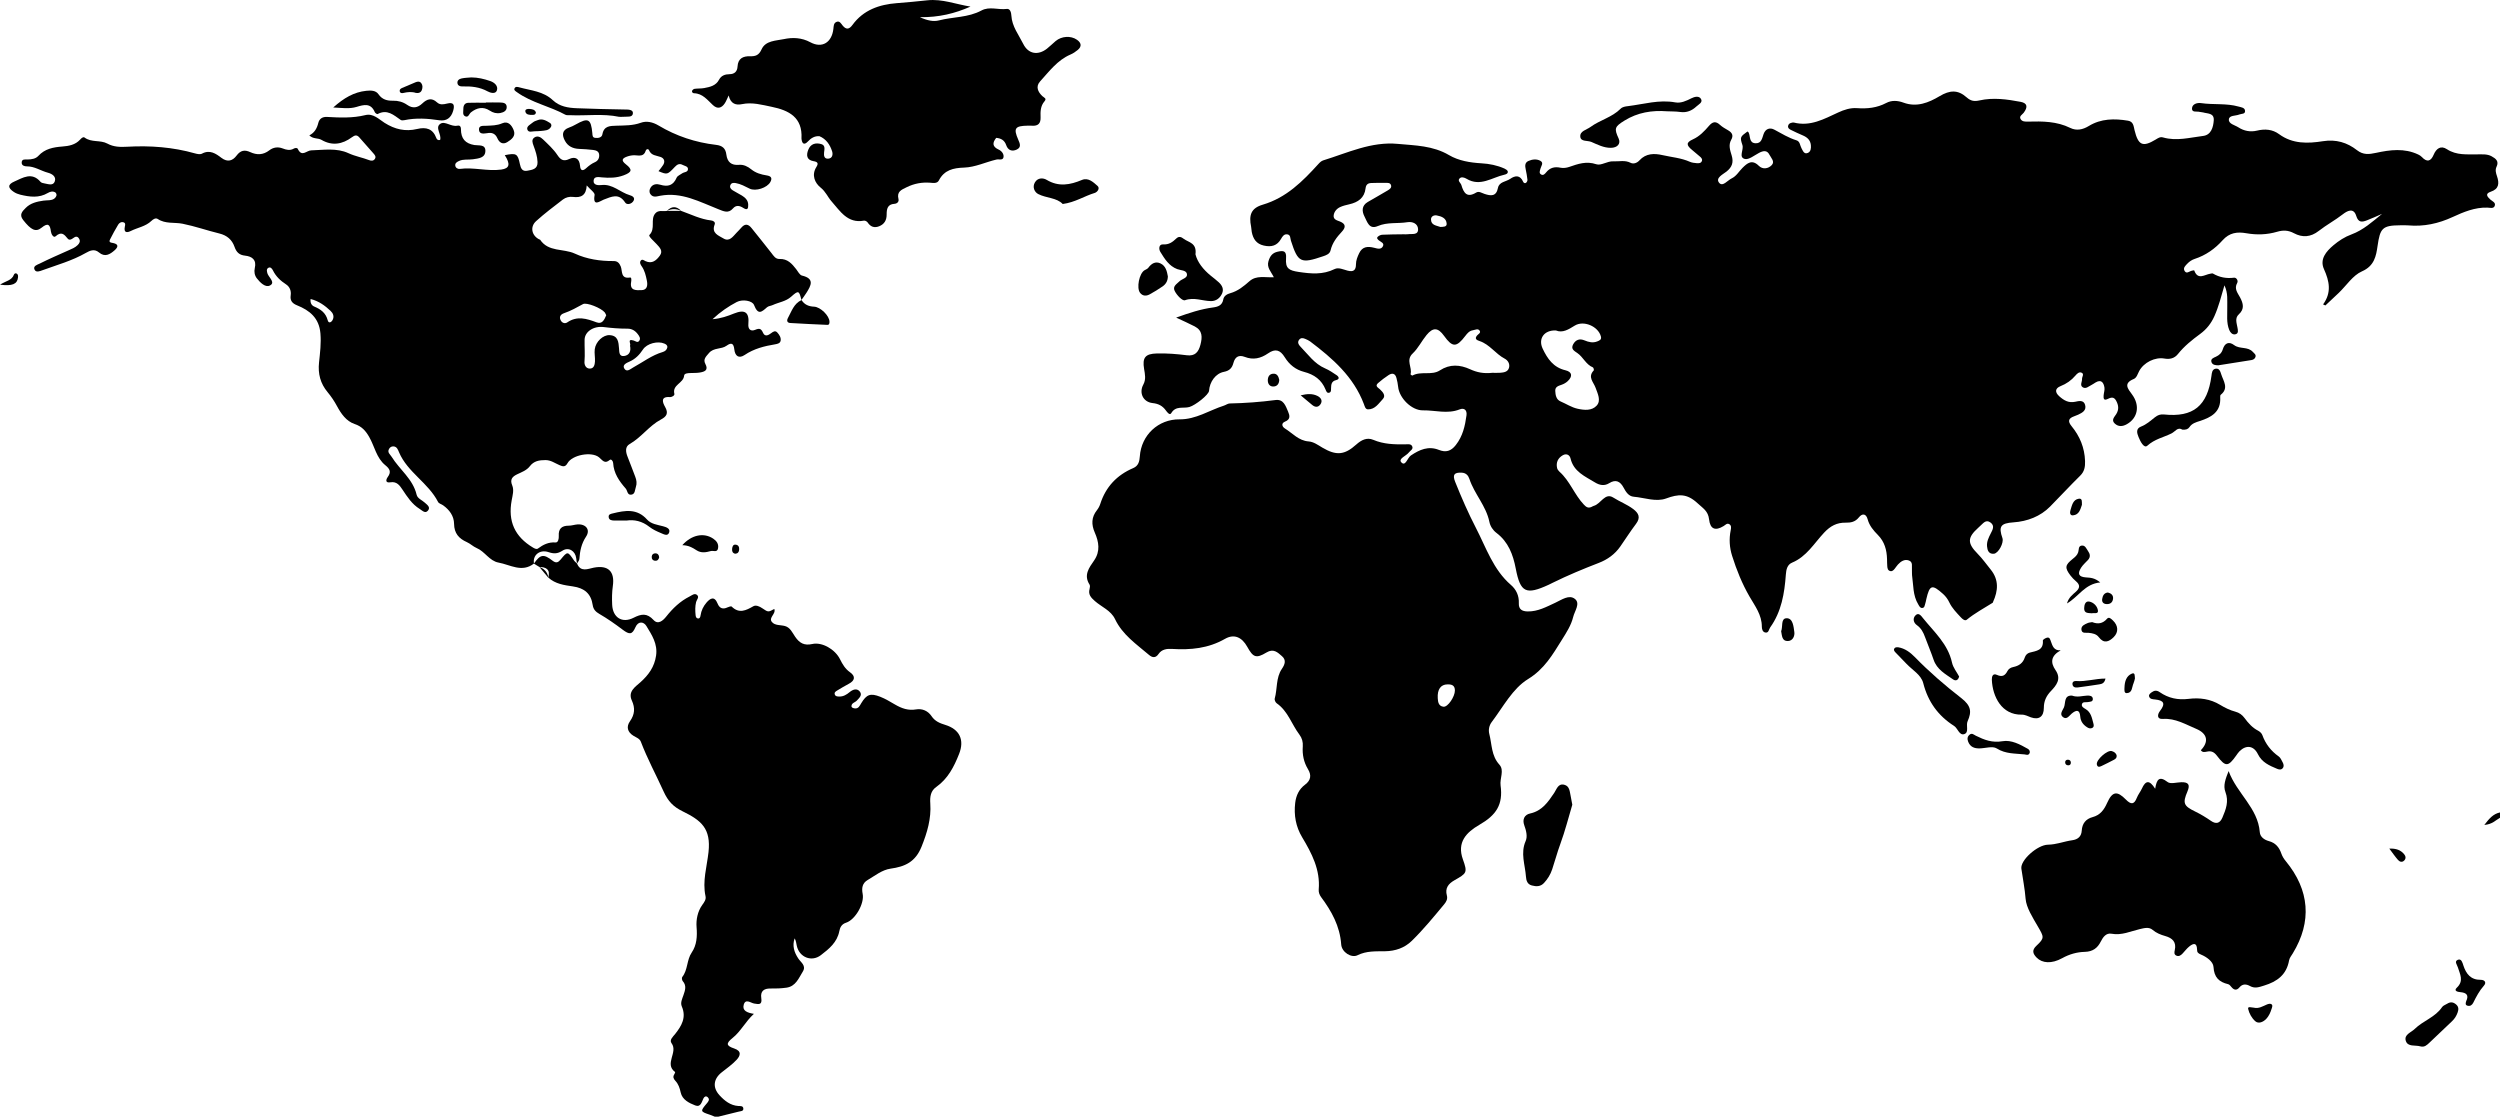 <?xml version="1.0" encoding="utf-8"?>
<!-- Generator: Adobe Illustrator 25.0.1, SVG Export Plug-In . SVG Version: 6.00 Build 0)  -->
<svg version="1.1" id="Layer_1" xmlns="http://www.w3.org/2000/svg" xmlns:xlink="http://www.w3.org/1999/xlink" x="0px" y="0px"
	 viewBox="0 0 1500 670" style="enable-background:new 0 0 1500 670;" xml:space="preserve">
<g>
	<path d="M567.21,434.95c-3.24-1-6.2-2.13-8.29-5.26c-2.08-3.12-5.54-4.7-9.28-4.05c-4.73,0.83-8.68-0.63-12.6-2.91
		c-2.91-1.68-5.8-3.47-8.92-4.68c-5.92-2.3-8.17-1.41-11.4,3.91c-0.92,1.53-1.58,3.3-3.83,3.08c-0.88-0.1-2.03-0.4-2.01-1.37
		c0.05-1.91,2.14-2.16,3.18-3.29c1.45-1.57,3.52-3.31,1.82-5.44c-1.75-2.19-4.19-1.24-6.12,0.35c-1.83,1.51-3.75,2.7-6.21,2.64
		c-1.06-0.03-2.27-0.02-2.68-1.25c-0.44-1.3,0.63-1.88,1.54-2.43c2.27-1.35,4.53-2.75,6.88-3.97c3.75-1.97,4.08-4.55,0.77-6.88
		c-2.94-2.06-4.52-4.78-6.05-7.85c-2.97-5.97-10.76-10.47-16.64-9.14c-4.83,1.08-7.65-0.53-10.28-4.35
		c-1.65-2.4-2.92-5.54-6.09-6.43c-2.69-0.75-6.1-0.2-7.91-2.5c-2.06-2.64,2.66-4.79,1.48-7.76c-3.59,1.97-3.63,2.03-7.1-0.35
		c-1.73-1.2-3.92-2.16-5.46-1.28c-4.43,2.53-8.52,4.63-13.01,0.21c-0.36-0.35-1.73,0.12-2.51,0.48c-2.85,1.36-4.81,0.51-5.95-2.31
		c-1.9-4.71-4.43-3.15-6.67-0.53c-1.85,2.16-3.12,4.74-3.54,7.66c-0.13,0.88-0.39,1.91-1.51,1.84c-1.02-0.06-1.37-1.01-1.46-1.93
		c-0.26-2.66-0.36-5.31,0.3-7.95c0.36-1.43,2.17-3,0.46-4.32c-1.45-1.11-3,0.31-4.39,1.01c-5.64,2.84-10.06,7.08-13.98,12.02
		c-1.89,2.39-4.87,5.06-7.57,2.13c-4.01-4.37-7.39-3.75-12.08-1.37c-6.84,3.47-12.46-0.18-12.8-7.85c-0.17-3.71-0.14-7.5,0.39-11.16
		c1.3-8.9-2.86-12.76-11.5-11.06c-3.34,0.65-7.83,2.91-9.98-2.5c0,0,0,0,0,0c-0.62-0.62-1.36-1.15-1.84-1.87
		c-3.73-5.52-3.82-5.58-7.94-0.57c-1.48,1.81-2.75,2.4-4.84,0.79c-5.47-4.24-7.35-3.89-11.26,1.72c1.08,0.66,2.18,1.31,3.26,1.98
		c4.13,0.11,6.72,1.53,5.39,6.23c0.01,0.06,0.03,0.11,0.04,0.18c4.16,3.8,9.48,4.52,14.68,5.27c6.99,1,10.93,4.36,11.92,11.2
		c0.38,2.62,1.84,4.06,3.93,5.27c4.88,2.83,9.58,6.12,14,9.47c4.19,3.16,5.75,3.01,7.69-1.41c1.73-3.95,5.02-3.37,6.6-0.76
		c3.23,5.33,6.83,10.66,5.81,17.73c-0.99,6.81-4.49,11.6-9.4,16.01c-3.09,2.78-7.64,5.54-5.14,10.97c2.07,4.51,1.73,8.35-1.14,12.45
		c-2.27,3.24-1.55,6.41,2,8.63c1.64,1.03,3.8,1.7,4.52,3.58c3.91,10.28,9.14,19.92,13.66,29.87c2.69,5.93,5.83,9.19,11.4,11.92
		c11.27,5.53,17.1,10.3,15.55,24.53c-0.96,8.72-3.74,17.44-1.79,26.42c0.45,2.03-0.8,3.63-1.99,5.29c-2.8,3.91-3.72,8.92-3.38,13.19
		c0.46,5.64,0.12,10.84-2.91,15.3c-3.09,4.55-2.24,10.39-5.68,14.69c-0.37,0.47-0.18,1.93,0.28,2.45c2.48,2.78,1.42,5.56,0.43,8.48
		c-0.74,2.16-1.94,4.49-0.98,6.73c2.85,6.61-0.1,11.63-3.99,16.54c-1.29,1.62-3.62,3.57-2.16,5.54c4.07,5.47-4.56,12.31,2.13,17.29
		c0.12,0.1-0.24,1-0.52,1.43c-0.98,1.52-0.35,2.72,0.67,3.82c1.85,2,2.61,4.28,3.21,7.02c0.92,4.31,5.01,6.34,8.74,7.77
		c3.29,1.26,3.84-2.07,4.91-4.24c0.51-1.04,1.55-1.68,2.57-0.67c1.39,1.36,0.41,2.52-0.55,3.66c-4.02,4.76-3.96,4.91,1.84,6.83
		c1,0.33,1.97,0.77,2.94,1.15c0.71,0,1.41,0,2.13,0c4.1-1.01,8.22-2.02,12.32-3.04c1.14-0.29,2.84-0.17,2.68-1.89
		c-0.16-1.66-1.83-1.4-3-1.47c-4.78-0.33-8.23-3.12-11.27-6.41c-4.3-4.67-3.7-9.83,1.29-13.78c3.05-2.41,6.3-4.68,8.93-7.51
		c2.24-2.41,3.25-5.25-1.45-6.82c-4.78-1.59-5.02-3.04-1-6.25c5.03-4.01,7.71-9.83,12.84-14.52c-4.08-0.65-7.09-1.9-6.1-5.46
		c1.07-3.85,4.17-1.09,6.23-0.73c2.93,0.51,4.93,0.89,4.3-3.29c-0.61-4.09,1.53-5.81,5.59-5.72c3.18,0.07,6.39-0.06,9.52-0.5
		c5.55-0.77,7.34-5.68,9.81-9.68c2.19-3.54-1.13-5.44-2.71-7.82c-2.52-3.77-3.72-7.73-2.19-12.1c0.85,1.46,0.96,3.06,1.31,4.58
		c1.53,6.76,8.83,9.78,14.39,5.53c4.89-3.74,9.81-7.69,11.1-14.42c0.43-2.25,1.36-4.2,4.06-5.07c5.55-1.79,11.09-11.53,9.95-17.29
		c-0.69-3.51-0.21-6.46,2.99-8.33c4.43-2.59,8.64-6.09,13.74-6.81c8.66-1.21,14.89-3.98,18.6-13.19c3.43-8.53,5.87-16.86,5.25-25.86
		c-0.29-4.16,0.24-7.61,3.54-9.94c7.04-4.97,10.7-12.15,13.73-19.83C578.8,443.96,575.79,437.61,567.21,434.95z"/>
	<path d="M1490.59,494.96c4.85-0.37,6.84-2.9,9.41-4.29c0-1.07,0-2.14,0-3.21C1496.03,488.31,1493.66,490.94,1490.59,494.96z"/>
	<path d="M1444.9,135.23c9.4,0.83,18.07-1.04,26.74-5.04c6.43-2.96,13.27-5.85,20.77-5.62c1.51,0.04,3.63,0.77,4.37-0.92
		c0.94-2.13-1.47-2.9-2.68-4.01c-1.9-1.75-3.08-3.47,0.31-4.59c5.07-1.68,5.21-5.12,3.78-9.34c-0.63-1.87-1.2-3.73-0.26-5.69
		c1.6-3.32-0.5-4.9-3.01-6.27c-2.63-1.43-5.51-1.1-8.32-1.13c-6.31-0.07-12.66,0.71-18.48-3.12c-3.63-2.37-6.35-0.42-7.92,3.32
		c-1.67,3.97-3.96,4.74-7.1,1.38c-0.58-0.63-1.39-1.12-2.18-1.5c-8.28-3.93-16.87-2.82-25.31-0.99c-4.22,0.92-7.69,1.3-11.4-1.59
		c-5.93-4.65-12.62-6.63-20.4-5.41c-9.13,1.44-18.25,1.75-26.4-4.25c-3.89-2.86-8.43-3.25-13.21-2.09
		c-3.91,0.95-7.78,0.25-11.22-1.99c-2.15-1.39-5.93-2.04-5.66-4.78c0.24-2.56,4.07-1.97,6.26-2.91c1.3-0.56,3.77-0.07,3.42-2.4
		c-0.27-1.75-2.29-1.91-3.83-2.35c-7.39-2.1-15.07-0.98-22.55-2.08c-2.32-0.34-5.24,0.53-5.43,3.1c-0.2,2.75,2.88,1.7,4.58,2.17
		c0.68,0.18,1.42,0.12,2.09,0.32c2.7,0.81,6.67,0.25,6.39,4.73c-0.28,4.25-1.62,8.78-6.36,9.37c-7.96,0.97-15.97,3.25-24.08,0.9
		c-1.78-0.51-3.04,0.46-4.41,1.28c-7.78,4.7-10.46,3.46-12.68-5.64c-0.56-2.33-0.64-5.14-3.9-5.68c-8.17-1.36-16.19-1.3-23.54,3.18
		c-3.59,2.19-7.38,3-11.13,1.15c-8.09-4-16.68-4.01-25.33-3.79c-1.65,0.04-3.41,0.07-4.36-1.36c-1.25-1.89,0.85-2.76,1.73-3.92
		c2.64-3.47,2.22-5.81-1.79-6.57c-8.17-1.54-16.49-2.72-24.75-0.85c-3.14,0.71-5.23,0.32-7.64-1.82
		c-5.31-4.72-10.12-4.38-16.25-0.74c-6.6,3.93-13.71,6.83-21.69,3.88c-3.46-1.28-7.07-1.52-10.34,0.21
		c-5.56,2.94-11.41,3.54-17.5,3.1c-4.02-0.29-7.8,0.97-11.3,2.59c-8.51,3.92-16.77,8.61-26.71,6.03c-0.32-0.09-0.7,0.03-1.05,0.1
		c-1.11,0.19-2.05,0.66-2.31,1.87c-0.28,1.32,0.68,1.97,1.63,2.44c2.38,1.18,4.78,2.31,7.23,3.34c2.63,1.12,4.51,2.81,4.8,5.82
		c0.18,1.87-0.03,3.9-1.82,4.67c-2.27,0.98-2.98-1.32-3.79-2.77c-0.94-1.66-0.84-4.1-3-4.78c-4.78-1.47-8.96-4.08-13.32-6.41
		c-2.64-1.42-5.27-0.58-6.43,2.61c-0.9,2.49-1.23,5.64-4.72,5.56c-4.1-0.1-3.12-4.04-4.23-6.4c-0.14-0.29-0.48-0.46-0.73-0.68
		c-4.25,3.15-4.66,3.29-3.05,8.1c0.98,2.95-2.47,7.33,1.42,8.39c2.36,0.64,5.74-2.15,8.53-3.62c2.51-1.32,4.83-1.83,6.3,1.12
		c0.96,1.91,3.4,4.06,1.35,6.21c-2.11,2.22-5.46,2.67-7.72,0.43c-4.12-4.11-6.97-1.61-9.85,1.25c-2.13,2.12-3.61,4.91-6.44,6.26
		c-2.54,1.21-5.47,5.35-7.62,2.56c-2.18-2.83,2.31-4.93,4.46-6.61c3.41-2.68,4.4-5.6,3.12-9.76c-0.91-2.99-2.04-6.2-0.26-9.33
		c1.51-2.64,0.51-4.32-1.83-5.69c-1.68-0.99-3.44-1.93-4.86-3.24c-2.55-2.36-4.4-2.04-6.64,0.56c-2.75,3.19-5.64,6.29-9.69,8.12
		c-4.07,1.84-4.03,3.46-0.35,6.43c1.51,1.22,2.98,2.5,4.46,3.76c0.83,0.69,1.72,1.52,1.36,2.67c-0.45,1.47-1.88,1.53-3.1,1.42
		c-1.39-0.12-2.87-0.27-4.12-0.82c-5.25-2.35-10.98-2.77-16.47-4.02c-4.85-1.11-9.91-1.15-13.81,3.15
		c-1.39,1.53-3.51,2.39-5.34,1.45c-3.43-1.75-6.89-0.68-10.34-0.87c-3.7-0.19-7.28,2.73-10.2,1.75c-6-2.03-11-0.21-16.32,1.62
		c-1.62,0.56-3.56,0.79-5.21,0.45c-3.49-0.73-6.25-0.04-8.54,2.76c-0.74,0.91-1.75,2.14-3.12,1.27c-1.33-0.83-0.64-2.21-0.35-3.4
		c0.39-1.6,2.17-3.51,0-4.74c-2.2-1.25-4.85-0.98-7.18,0.06c-2.26,1-2.08,2.99-1.65,5.03c0.44,2.08,0.82,4.18,1.05,6.28
		c0.06,0.57-0.36,1.39-0.83,1.78c-0.66,0.57-1.49,0.05-1.75-0.58c-1.79-4.24-4.88-3.8-7.75-1.78c-2.5,1.76-6.63,1.71-7.37,5.44
		c-1.03,5.29-4.29,4.82-7.98,3.63c-1.67-0.53-3.42-1.85-5.06-0.85c-5.51,3.35-7.49,0.32-8.9-4.46c-0.37-1.28-2.25-2.44-1.29-3.76
		c1.11-1.53,3.14-0.79,4.4-0.03c8.22,4.96,15.23-0.8,22.68-2.45c0.97-0.21,2.3-0.69,2.03-2c-0.14-0.66-1.15-1.3-1.9-1.65
		c-4.41-1.99-9.09-2.92-13.89-3.19c-6.8-0.4-13.68-1.52-19.43-4.91c-9.68-5.72-20.3-5.77-30.76-6.75
		c-15.87-1.5-30.07,5.38-44.71,9.89c-1.11,0.33-2.13,1.29-2.93,2.19c-9.47,10.43-19.19,20.21-33.4,24.41
		c-7,2.07-8.4,6.23-6.97,13.19c0.21,1.04,0.19,2.13,0.39,3.17c0.81,4.12,2.7,7.14,7.23,8.16c4.54,1.03,8.03,0.15,10.39-4.08
		c0.8-1.42,1.77-2.88,3.62-2.66c2.14,0.26,1.8,2.34,2.25,3.77c4.25,13.22,5.85,13.98,19.42,9.36c1.92-0.65,3.88-1.39,4.37-3.49
		c1.06-4.53,3.73-7.96,6.79-11.24c2.31-2.48,2.53-4.6-1.14-6.09c-1.72-0.69-4.13-1.14-3.78-3.74c0.3-2.18,1.79-3.93,3.76-4.87
		c1.73-0.82,3.67-1.28,5.56-1.71c5.27-1.19,9.17-3.8,9.82-9.62c0.26-2.31,1.5-3.09,3.46-3.16c2.83-0.11,5.66-0.12,8.49-0.09
		c1.2,0.02,2.72-0.16,3.26,1.23c0.68,1.73-0.83,2.64-1.97,3.33c-3.93,2.39-7.99,4.58-11.95,6.93c-3.72,2.21-3.56,5.59-1.88,8.81
		c1.62,3.09,2.71,7.86,7.9,5.63c5.77-2.49,11.88-1.37,17.78-2.33c3.14-0.51,6.27,0.9,6.41,4.1c0.16,3.85-3.65,2.75-6.05,3.11
		c-0.87,0.13-1.77,0.03-2.66,0.04c-4.25,0.06-8.5,0.06-12.74,0.27c-0.97,0.04-2.1,0.59-2.78,1.27c-0.79,0.81,0.04,1.56,0.75,2.15
		c1.15,0.95,3.39,1.58,2.37,3.53c-1.13,2.17-3.44,1.32-5.27,0.87c-3.8-0.96-7.07-0.78-8.98,3.3c-0.99,2.1-1.9,4.25-1.9,6.61
		c0,3.58-1.5,4.73-5.03,3.82c-2.54-0.66-5.44-2.12-7.78-0.95c-7.06,3.49-14.1,2.84-21.52,1.73c-5.99-0.9-8.07-2.12-7.62-8.2
		c0.34-4.51-1.55-4.74-5.04-3.95c-3.2,0.73-4.59,2.64-5.51,5.69c-1.16,3.86,1.56,6.26,3.21,9.63c-5.31,0.29-10.43-1.31-14.63,2.39
		c-3.42,3.02-6.93,5.92-11.54,7.2c-1.71,0.48-3.75,1.46-4.16,3.75c-0.62,3.46-3.01,4.38-6.1,4.79c-7.33,0.96-14.32,3.28-22.18,6.09
		c4.28,2.02,7.78,3.53,11.15,5.29c4.75,2.48,4.61,6.46,3.42,11.03c-1.16,4.42-3.28,6.9-8.15,6.28c-5.97-0.76-11.97-1.24-18-1.08
		c-6.89,0.18-8.82,2.43-7.64,9.33c0.54,3.16,1.22,6.24-0.47,9.34c-2.72,4.99-0.14,10.49,5.6,11.1c3.53,0.37,5.96,1.69,7.95,4.45
		c0.77,1.06,2.32,3.12,3.2,1.6c2.72-4.65,7.26-2.65,10.9-3.7c3.61-1.04,11.63-7.34,11.79-9.72c0.36-5.38,3.91-10.41,8.92-11.37
		c3.36-0.64,4.91-2.33,5.7-5.34c0.96-3.62,3.19-5.02,6.78-3.64c5.08,1.97,9.55,0.96,14-2.1c4.27-2.96,7.22-2.22,10.02,2.32
		c2.77,4.49,6.62,7.5,11.55,8.77c6.09,1.57,10.56,4.73,12.96,10.67c0.39,0.96,0.81,2.21,2.15,1.85c1.29-0.35,1.08-1.7,1.12-2.71
		c0.07-2.22,0.22-4.2,3.02-4.86c2.25-0.54,1.77-1.98,0.31-2.97c-2.2-1.48-4.43-3.01-6.86-4.05c-6.49-2.77-10.32-8.48-15-13.26
		c-1.02-1.05-1.72-2.41-0.69-3.85c1.02-1.42,2.46-1.19,3.83-0.57c0.97,0.44,1.98,0.85,2.82,1.48
		c13.48,10.18,26.06,21.13,32.28,37.61c0.5,1.31,0.84,3.14,2.47,3.16c4.25,0.05,6.39-3.57,8.84-6.14c2.01-2.1,0.07-4.22-1.69-5.89
		c-1.07-1-3.17-1.9-1.16-3.71c1.96-1.75,4.11-3.32,6.3-4.79c2.25-1.5,4.08-1.06,4.79,1.78c0.43,1.71,0.82,3.46,0.99,5.22
		c0.63,6.67,8.05,14.22,14.86,14.12c7.34-0.11,14.73,2.35,22.07-0.58c2.67-1.06,4.52,0.38,4.08,3.6c-0.87,6.38-2.23,12.45-6.4,17.79
		c-2.95,3.79-6.07,4.55-10.14,2.93c-6.36-2.53-11.58-0.15-16.8,3.32c-2.12,1.41-3.21,6.74-5.69,4.21c-2.2-2.24,2.87-3.89,4.46-6.01
		c0.83-1.1,2.61-1.85,2.09-3.43c-0.64-1.92-2.65-1.46-4.16-1.44c-6.58,0.1-13.04-0.03-19.29-2.7c-3.82-1.62-7.16,0.1-10.15,2.78
		c-7.11,6.39-12.03,6.83-20.45,1.86c-2.61-1.55-5.18-3.46-8.17-3.68c-6.02-0.44-9.65-4.94-14.24-7.77c-1.77-1.1-2.35-3.14,0.05-4.11
		c3.39-1.38,2.89-3.59,1.84-6.04c-1.48-3.41-2.7-7.55-7.52-6.92c-9.14,1.19-18.29,1.88-27.49,2.06c-1.15,0.02-2.26,0.91-3.42,1.28
		c-8.86,2.82-16.86,8.35-26.67,8.25c-12.76-0.14-22.99,9.44-23.85,22.24c-0.2,3.07-0.9,5.69-3.91,6.98
		c-9.83,4.2-16.53,11.26-19.82,21.54c-0.43,1.34-1.15,2.65-2.01,3.75c-3.35,4.25-3.4,8.58-1.26,13.47
		c2.41,5.51,3.42,11.15-0.45,16.74c-2.99,4.31-6.39,8.74-2.7,14.45c0.39,0.62,0.22,1.78,0,2.61c-0.91,3.32,0.82,5.15,3.14,7.21
		c4.07,3.61,9.63,5.61,12.15,10.9c4.45,9.36,12.79,14.99,20.31,21.4c1.98,1.69,3.99,2.15,5.81-0.54c1.92-2.83,5.06-3.19,8.1-3
		c11.12,0.68,21.71-0.29,31.78-6.06c5.55-3.17,10.19-0.85,13.29,4.72c3.57,6.45,5.32,7.25,11.58,3.47c4.28-2.59,6.72,0,9.29,2.22
		c2.67,2.31,1.77,4.93-0.05,7.59c-3.68,5.36-2.64,11.98-4.32,17.89c-0.22,0.77,0.48,2.28,1.2,2.78c6.75,4.69,8.97,12.65,13.64,18.82
		c1.58,2.09,2.19,4.47,2.01,7.02c-0.36,4.94,0.56,9.48,3.16,13.78c2.09,3.45,1.77,6.57-1.84,9.25c-3.55,2.63-5.36,6.46-5.88,10.95
		c-0.85,7.31,0.38,14.22,4.13,20.49c5.81,9.71,10.99,19.55,9.99,31.42c-0.14,1.63,0.44,3.21,1.4,4.51
		c6.31,8.51,11.32,17.44,12.09,28.47c0.33,4.68,6.13,8.29,9.78,6.47c5.42-2.7,10.98-2.3,16.61-2.4c6.07-0.11,11.56-1.94,15.95-6.22
		c6.99-6.82,13.16-14.39,19.4-21.89c1.3-1.55,2.24-3.22,1.66-5.36c-1.19-4.38,0.9-7.03,4.53-9.1c7.37-4.2,7.99-4.5,5.09-12.54
		c-3.7-10.27,2.07-16.23,9.89-20.75c10.04-5.79,14.32-12.02,12.72-23.63c-0.57-4.24,2.37-9.07-0.7-12.45
		c-4.93-5.41-4.44-12.16-6.06-18.4c-0.65-2.52-0.07-5.17,1.42-7.15c6.86-9.04,12.48-20.08,21.84-25.82
		c9.83-6.04,14.7-14.63,20.24-23.47c2.73-4.38,5.58-8.72,6.82-13.77c0.88-3.62,4.45-8.14,1.03-10.85
		c-3.49-2.77-7.92,0.53-11.77,2.31c-5.28,2.43-10.43,5.31-16.55,5.21c-3.43-0.05-5.49-1.3-5.32-4.99c0.19-4.43-1.57-8.18-4.73-10.9
		c-10.64-9.17-14.88-22.39-21.01-34.21c-4.6-8.89-8.69-18.25-12.45-27.65c-1.69-4.23-0.66-5.74,3.92-5.51
		c2.6,0.13,3.92,1.68,4.61,3.75c3,9.06,10.04,16.19,11.99,25.76c0.53,2.59,2.07,4.98,4.25,6.63c7.13,5.4,9.96,12.98,11.58,21.44
		c2.75,14.37,6.15,15.94,19.74,9.67c0.81-0.37,1.59-0.78,2.39-1.18c9.03-4.46,18.31-8.31,27.7-11.94c5.19-2,9.66-5.19,12.9-9.86
		c3.14-4.52,6.11-9.17,9.42-13.56c2.88-3.82,1.63-6.4-1.74-8.93c-3.68-2.77-8.01-4.37-11.89-6.84c-5.03-3.21-7.49,3.89-11.74,4.97
		c-0.5,0.13-0.95,0.48-1.43,0.68c-1.88,0.78-2.99,0.17-4.47-1.4c-5.71-6.01-8.4-14.25-14.68-19.8c-0.64-0.57-1.23-1.4-1.41-2.21
		c-0.73-3.33,0.52-5.97,3.42-7.64c2.17-1.25,4.14-0.22,4.64,1.9c1.89,8,8.69,10.74,14.68,14.41c2.8,1.72,5.68,2.24,8.52,0.45
		c4.01-2.52,6.66-1.03,8.64,2.66c1.39,2.6,3.04,5.21,6.09,5.47c6.49,0.56,13.37,3.27,19.43,1.04c7.38-2.71,12.42-3.11,18.85,2.85
		c3.29,3.06,6.36,4.65,6.92,9.66c0.67,5.95,3.75,7.07,8.7,4.06c1.03-0.63,1.99-1.86,3.28-1.23c1.6,0.78,1.25,2.5,0.99,3.81
		c-1.04,5.19-0.72,10.25,0.86,15.28c2.68,8.5,5.98,16.7,10.46,24.45c3.25,5.62,7.39,10.95,7.37,18.01c-0.01,1.32,0.4,3.14,1.95,3.51
		c2.22,0.54,2.21-1.84,3.05-3.01c6.8-9.48,8.6-20.48,9.41-31.74c0.22-3.04,0.86-5.95,3.74-7.15c8.68-3.59,13.24-11.61,19.22-17.99
		c3.76-4.02,7.65-6.08,12.89-5.99c3.11,0.05,5.74-0.4,7.95-3.16c1.96-2.46,4.33-2.49,5.31,1.23c1.01,3.76,3.49,6.66,6.07,9.26
		c4.07,4.11,5.37,9.05,5.53,14.53c0.04,1.42,0.02,2.84,0.14,4.26c0.1,1.25,0.29,2.57,1.8,2.93c1.21,0.29,1.97-0.58,2.65-1.4
		c0.68-0.81,1.22-1.75,1.95-2.53c1.77-1.92,3.99-3.38,6.58-2.43c2.57,0.94,1.63,3.61,1.82,5.63c0.11,1.06-0.09,2.15,0.06,3.19
		c0.86,5.93,0.43,12.15,3.74,17.54c0.55,0.9,1.04,2.1,2.19,2.14c1.67,0.03,1.63-1.6,2.02-2.7c0.3-0.83,0.4-1.73,0.61-2.6
		c2-8.63,3.46-9.07,10.09-3.09c1.6,1.45,2.84,3.16,3.76,5.12c1.64,3.43,4.29,6.07,6.81,8.81c1.02,1.11,2.52,2.41,3.62,1.5
		c4.83-3.97,10.32-6.87,15.55-10.18c0.12-0.07,0.14-0.32,0.21-0.48c3.08-6.76,3.61-13.29-1.45-19.5c-2.57-3.16-4.9-6.5-7.79-9.42
		c-6.29-6.37-6.16-9.69,0.26-15.5c0.39-0.35,0.75-0.75,1.16-1.09c1.83-1.53,3.42-4.23,6.28-2.17c2.76,2,1.25,4.4,0.12,6.65
		c-1.21,2.39-2.42,4.85-2.19,7.59c0.2,2.37,0.98,4.79,4.08,4.52c2.77-0.24,6.13-6.57,5.17-9.37c-2.46-7.07-1.04-8.95,6.57-9.47
		c8.39-0.56,16.19-3.58,21.98-9.43c6.09-6.16,11.98-12.56,18.17-18.65c2.44-2.41,2.97-5.22,2.85-8.71
		c-0.28-8.03-3.14-14.88-8.1-20.94c-2.39-2.92-1.9-4.68,1.52-5.9c0.84-0.3,1.67-0.62,2.47-0.99c2.49-1.18,5.09-2.57,4.13-5.89
		c-0.88-3.09-3.86-2.3-5.89-1.86c-4,0.87-6.79-0.78-9.57-3.25c-2.84-2.52-2.53-4.81,0.71-6.11c3.58-1.43,6.5-3.45,8.97-6.37
		c0.88-1.05,2.18-2.35,3.6-1.74c1.86,0.8,0.28,2.49,0.35,3.78c0.1,1.69-1.45,3.78,0.38,4.98c1.92,1.26,3.63-0.57,5.34-1.39
		c0.79-0.38,1.51-0.93,2.26-1.39c3.48-2.13,4.95-0.14,5.46,2.95c0.24,1.5-0.36,3.13-0.49,4.71c-0.12,1.52-0.05,3.31,2.15,2.28
		c2.16-1.03,3.92-1.71,5.35,0.91c1.46,2.68,1.81,5.29,0.06,8.06c-1.06,1.69-3.14,3.54-0.9,5.63c2.21,2.07,4.73,1.87,7.34,0.38
		c6.52-3.7,7.93-11.2,3.08-17.77c-2.6-3.53-5.38-6.7,1-9.32c1.75-0.72,2.32-3,3.24-4.73c2.78-5.23,9.55-8.53,15.16-7.53
		c3.21,0.57,5.99-0.07,8.11-2.71c3.8-4.75,8.53-8.54,13.38-12.09c3.87-2.84,6.57-6.34,8.5-10.65c2.52-5.63,4.02-11.61,6.02-18.48
		c2.26,4.89,1.59,9.01,1.69,13.02c0.11,4.6-0.63,9.28,1.18,13.73c0.65,1.59,1.89,2.96,3.58,2.65c2.2-0.4,1.63-2.5,1.38-3.96
		c-0.47-2.8-1.72-5.75,0.8-8.04c3.55-3.24,2.64-6.55,0.77-10.1c-1.42-2.71-3.75-5.17-1.74-8.75c0.75-1.35-0.47-3.32-1.91-3.14
		c-4.57,0.59-8.7-0.17-12.65-2.48c-0.37-0.22-1.04,0.01-1.56,0.09c-3.44,0.51-7.5,4.09-9.67-1.97c-0.04-0.12-1.28,0.07-1.89,0.3
		c-1.28,0.46-2.7,1.77-3.79,0.17c-1.33-1.94,0.51-3.41,1.59-4.57c1.16-1.25,2.78-2.3,4.41-2.82c6.61-2.15,12.18-6.11,16.64-11.11
		c4.21-4.71,8.87-5.23,14.36-4.27c6.21,1.09,12.41,0.88,18.42-0.89c3.62-1.06,6.66-0.96,10.11,0.88c5.04,2.69,10.01,2.4,14.86-1.39
		c4.59-3.59,9.78-6.37,14.42-9.97c2.42-1.88,6.45-4.32,8.06,0.93c1.29,4.2,3.54,3.8,6.42,2.69c3.07-1.18,6.06-2.57,9.09-3.88
		c-5.79,4.72-11.3,9.72-18.33,12.32c-4.05,1.48-7.66,3.82-10.87,6.54c-4.3,3.63-8.35,8.31-5.66,14.28
		c3.28,7.28,4.67,14.06-0.53,21.19c0.44,0.17,0.87,0.33,1.38,0.62c2.7-2.52,5.41-5.02,8.08-7.59c4.58-4.4,8.42-10.49,13.86-12.87
		c7.48-3.27,8.5-9.22,9.37-15.25c1.54-10.64,2.84-12.32,13.59-12.39C1441.71,135.17,1443.32,135.09,1444.9,135.23z M872.94,414.32
		c-0.01,3.72-4.24,10-6.84,9.72c-2.94-0.32-3.32-2.81-3.45-5.13c-0.32-5.28,1.81-8.22,5.77-8.28
		C870.97,410.56,872.95,411.13,872.94,414.32z M862.06,129.26c2.83,0.54,5.77,1.61,5.94,4.99c0.12,1.99-2.15,1.83-3.8,1.92
		c-2.35-0.89-5.55-0.97-5.6-4.51C858.57,129.82,860.36,128.93,862.06,129.26z M905.41,220.65c-0.67,2.46-3,2.83-5.13,3
		c-1.95,0.16-3.9,0.03-4.84,0.03c-5.35,0.6-9.35-0.29-13.36-2.12c-6.06-2.76-12.11-3.27-18.17,0.68c-4.92,3.19-11.29,0.25-16.47,3.1
		c-0.18,0.11-1.16-0.65-1.12-0.81c1.22-4.04-3.06-8.38,1.31-12.47c3.29-3.1,5.37-7.47,8.29-11.03c3.92-4.79,6.91-4.54,10.53,0.5
		c5.03,7,7.41,7.04,12.75,0.01c1.23-1.62,2.44-3.04,4.53-3.38c1.35-0.21,2.98-1.2,3.99,0.14c1.04,1.39-0.68,2.08-1.43,2.95
		c-1.84,2.12-0.07,2.87,1.42,3.37c6.12,2,9.61,7.73,15.15,10.6C904.73,216.2,906.05,218.32,905.41,220.65z M958.43,204.82
		c-2.68,1.1-5.19,0.47-7.72-0.59c-2.88-1.21-5.25-0.45-6.78,2.3c-1.59,2.88,0.5,3.94,2.53,5.34c3.46,2.38,5.09,6.86,9.28,8.56
		c0.38,0.15,0.74,1.57,0.51,1.83c-3.82,4.01-0.09,7,1.12,10.45c1.21,3.44,3.42,7.59,0.65,10.64c-2.85,3.14-7.3,2.83-11.48,1.89
		c-3.71-0.83-6.79-2.95-10.2-4.38c-2.59-1.09-3.07-3.79-3.18-6.32c-0.11-2.51,1.92-3.01,3.83-3.69c1.3-0.46,2.61-1.19,3.62-2.13
		c3.09-2.9,2.71-5.6-1.34-6.55c-7.26-1.71-10.82-6.95-13.69-13.03c-2.77-5.91,0.88-11.17,7.97-10.86c4.05,1.67,7.58-0.61,11.31-2.92
		c5.37-3.31,14.03,0.45,15.66,6.44C961.06,203.78,959.82,204.26,958.43,204.82z"/>
	<path d="M329.1,331.27c3.11,1.05,5.4,1.07,8.3-0.82c3.71-2.43,7.81,0.03,8.34,4.54c0.13,1.05,0.24,2.08,0.47,3.12c0,0,0,0,0,0.01
		c0.51-0.93,1.38-1.83,1.42-2.77c0.34-4.8,1.19-9.13,4.03-13.41c2.73-4.11-0.16-7.65-5.18-7.29c-1.75,0.13-3.5,0.77-5.24,0.76
		c-4.23-0.01-6.24,1.85-5.98,6.16c0.1,1.63-0.33,4.03-1.93,3.91c-4.21-0.32-7.41,1.32-10.59,3.66c-0.79,0.58-1.99-0.02-2.97-0.61
		c-10.89-6.53-15.1-15.72-12.76-28.35c0.55-3,1.49-6.13,0.32-8.93c-1.54-3.69,0.17-5.33,2.98-6.68c2.72-1.3,5.68-2.35,7.56-4.8
		c2.47-3.22,5.65-3.7,9.38-3.72c3.28-0.01,5.64,1.85,8.37,3c1.88,0.8,3.46,1.45,4.86-1.09c2.75-5.04,14.46-7.24,18.95-3.56
		c2.01,1.66,3.32,4.21,6.43,1.56c0.88-0.75,1.96,0.74,2.02,1.79c0.35,6.23,3.63,10.92,7.55,15.39c1.07,1.23,0.91,3.87,3.19,3.68
		c2.52-0.21,2.26-2.82,2.88-4.57c0.74-2.12,0.45-4.18-0.36-6.24c-1.55-3.96-2.99-7.97-4.58-11.92c-1.16-2.87-1.65-6.04,1.24-7.67
		c7.01-3.98,11.65-10.93,18.75-14.71c3.33-1.76,4.73-3.69,2.49-7.6c-1.32-2.31-3.05-6.28,2.81-5.87c1.37,0.11,3.02-0.97,2.77-1.93
		c-1.38-5.51,5.49-6.34,5.85-10.9c0.11-1.42,2.19-1.51,3.62-1.58c1.94-0.1,3.92,0.02,5.82-0.31c2.84-0.49,5.35-1.35,3.28-5.22
		c-1.48-2.77,0.51-4.47,2.17-6.45c2.84-3.41,7.41-2.14,10.53-4.39c3.12-2.26,4.3-1.29,4.7,2.22c0.45,3.95,2.72,5.65,6.19,3.31
		c5.62-3.79,11.86-5.34,18.35-6.41c1.38-0.24,3.02-0.59,3.27-2.25c0.28-1.87-0.81-3.44-1.98-4.78c-1.26-1.43-2.5-0.58-3.7,0.34
		c-1.66,1.26-3.73,2.36-4.87-0.16c-1.16-2.57-2.13-2.93-4.74-1.83c-2.75,1.16-4.37-0.43-4.09-3.5c0.64-6.97-2-8.96-8.63-6.29
		c-3.87,1.56-7.73,2.98-12.88,3.41c4.88-4.55,9.6-7.72,14.53-10.31c3.44-1.81,9.34-0.85,10.37,1.78c2.46,6.27,4.55,4.24,7.8,1.37
		c0.85-0.76,2.29-0.81,3.39-1.32c3.67-1.69,7.89-2.16,11.04-4.97c4.44-3.95,4.82-3.85,6.22,1.94c1.01-1.44,2.06-2.84,3-4.32
		c2.74-4.36,5.09-8.51-2.68-10.35c-1.38-0.33-2.4-2.46-3.48-3.85c-2.55-3.3-5.23-6.28-9.94-6.1c-2.48,0.1-3.57-1.86-4.9-3.57
		c-3.9-5.03-7.94-9.97-11.91-14.95c-1.92-2.41-3.9-2.88-6.1-0.33c-0.92,1.08-1.92,2.07-2.91,3.1c-2.18,2.25-4.26,5.64-7.89,3.42
		c-2.84-1.74-7.32-3.07-5.26-8.33c0.61-1.57-0.91-2.32-2.1-2.46c-6.39-0.73-12.07-3.63-18.01-5.74c-0.01,0-0.02-0.01-0.02-0.01
		c-2.85,0.01-5.69,0.02-8.54,0.02c0-0.01,0.01-0.01,0.01-0.01c-0.02,0.01-0.04,0.02-0.06,0.03c-2.36,0.36-5.09-0.73-6.97,1.57
		c-3,3.65,0.38,9.03-3.44,12.84c-0.77,0.77,2.67,3.73,4.34,5.53c1.84,2,4,4.04,1.88,6.92c-2.06,2.81-4.6,5.07-8.55,3.28
		c-0.91-0.42-1.93-1.45-2.83-0.36c-0.92,1.13-0.17,2.45,0.52,3.43c1.81,2.56,2.47,5.51,3.08,8.46c0.6,2.84,0.36,5.84-3.32,5.87
		c-2.85,0.02-7.03,0.51-6.1-4.85c0.17-0.99,0.34-2.92-0.64-2.75c-5.76,0.98-4.5-3.93-5.58-6.61c-0.87-2.13-2.05-3.28-4.25-3.26
		c-8.08,0.09-16.14-1.15-23.3-4.47c-6.84-3.17-15.86-0.82-20.86-8.37c-0.07-0.11-0.34-0.09-0.5-0.16
		c-4.53-2.28-5.69-7.51-1.88-10.96c5.09-4.62,10.63-8.75,16.08-12.96c1.71-1.31,3.92-1.84,6.07-1.56c4.7,0.6,7.88-0.78,8.22-6.89
		c2.07,2.41,4.97,4.35,4.73,5.74c-1.29,7.47,3.38,3.55,5.39,2.8c4.75-1.76,9.07-4.19,12.95,1.73c1.05,1.61,3.88,0.94,5-1.01
		c1.17-2.04-0.83-3-2.23-3.41c-5.79-1.67-10.27-6.9-17.07-6.08c-1.52,0.18-5.07,0.29-4.62-2.9c0.35-2.48,3.18-1.86,4.96-1.7
		c4.45,0.4,8.75,0.37,13.03-1.23c4.96-1.85,5.51-3.4,1.35-6.62c-3.12-2.43-2.08-3.62,0.72-4.64c1.47-0.53,3.11-0.84,4.66-0.77
		c2.68,0.13,5.4,0.91,6.52-2.71c0.36-1.16,1.64-1.23,2-0.33c1.32,3.27,4.35,3.12,6.93,4.05c2.19,0.79,2.82,2.66,1.57,4.76
		c-0.79,1.32-1.85,2.48-2.83,3.76c5.25,2.18,5.31,2.23,9.86-2.61c1.41-1.51,2.8-2.15,4.64-1.14c1.2,0.65,3.16,0.8,3.19,2.44
		c0.04,2.07-2.33,1.74-3.52,2.64c-1.13,0.84-2.81,1.45-3.28,2.57c-2.03,4.71-5.24,5.64-9.87,4.23c-1.98-0.6-4.32-0.51-5.72,1.68
		c-0.83,1.3-1.01,2.75-0.1,4.02c1.58,2.19,3.77,1.3,5.83,0.92c12.85-2.41,23.73,3.71,35.01,8.12c2.97,1.16,5.9,2.7,8.62-0.48
		c1.92-2.24,4.11-1.69,6.2-0.34c2.65,1.71,3.04,0.24,2.97-1.98c-0.09-2.62-1.77-4.19-3.78-5.44c-1.81-1.12-3.75-2.02-5.54-3.16
		c-1.06-0.67-1.96-1.71-1.37-3.12c0.58-1.42,1.93-1.42,3.19-1.21c3.02,0.52,5.65,2.01,8.35,3.34c3.63,1.79,10.56-0.49,12.46-4.01
		c1.35-2.52,0.24-3.54-2.24-3.93c-3.35-0.53-6.52-1.43-9.27-3.66c-2.07-1.68-4.55-2.93-7.33-2.68c-4.61,0.42-7.01-1.7-7.58-6.16
		c-0.46-3.7-2.32-5.38-6.21-5.83c-12.28-1.42-23.87-5.27-34.48-11.61c-3.55-2.13-7.27-2.86-10.62-1.65
		c-4.87,1.77-9.69,1.6-14.61,1.77c-3.73,0.13-7.55-0.01-8.46,5.17c-0.35,2.01-2.47,2.35-4.36,2.12c-1.7-0.21-1.55-1.57-1.67-2.83
		c-0.82-8.63-2.46-9.44-10.02-5.17c-1.23,0.69-2.52,1.34-3.85,1.79c-4.49,1.56-4.39,4.65-2.53,8.04c1.75,3.22,4.74,4.62,8.36,4.79
		c2.83,0.14,5.65,0.26,8.45,0.63c1.73,0.22,3.6,0.71,3.71,3.07c0.09,1.99-0.83,3.51-2.58,4.28c-1.99,0.88-3.62,2.12-5.21,3.58
		c-1.97,1.81-3.46,1.73-3.71-1.44c-0.34-4.36-2.97-5.75-6.58-4.01c-3.52,1.7-5.29,0.14-6.99-2.41c-2.39-3.58-5.57-6.43-8.62-9.39
		c-1.47-1.42-3.36-2.44-5.26-1.1c-1.79,1.26-1.06,3.19-0.44,4.88c1.18,3.17,2.27,6.37,2.39,9.8c0.15,4.27-3.15,4.65-6.09,5.21
		c-3.03,0.59-3.96-1.37-4.49-3.94c-1.29-6.34-2.13-6.78-9.07-5.4c3.45,5.43,2.93,7.95-2.16,8.65c-8.27,1.14-16.53-1.54-24.85-0.4
		c-1.13,0.15-2.57-0.58-2.71-2.07c-0.14-1.47,1.06-2.12,2.21-2.67c2.68-1.28,5.59-0.62,8.36-1.04c3.29-0.5,7.49-0.72,7.51-5.09
		c0.01-4.02-4.03-3.02-6.64-3.46c-5.41-0.92-8.01-3.8-8.03-9.53c-0.01-1.89-0.96-2.36-2.19-2.08c-3.63,0.81-7.34-2.93-10.1-1.18
		c-3.57,2.26,0.9,6.47-0.22,9.76c-1.25,0.36-1.98-0.38-2.25-1.14c-2.08-5.64-6.11-6.75-11.51-5.46c-7.03,1.68-13.32,0.27-19.58-3.7
		c-3.36-2.12-6.76-5.79-11.49-4.63c-7.63,1.88-15.32,1.54-23.03,1.1c-2.6-0.14-4.57,0.98-5.21,3.59c-0.78,3.19-2.22,5.87-5.39,7.48
		c2.34,2.32,5.13,1.43,7.31,2.7c6.36,3.72,12.53,2.66,18.22-1.56c1.77-1.31,3-1.61,4.5,0.11c2.8,3.21,5.65,6.35,8.43,9.56
		c0.79,0.91,1.77,1.96,0.87,3.31c-0.82,1.24-2.1,1.24-3.33,0.77c-4.11-1.59-8.45-2.32-12.54-4.21c-7.06-3.27-14.92-1.91-22.33-1.69
		c-2.89,0.09-5.59,4.24-8.05-0.87c-0.38-0.79-1.63-0.64-2.43-0.17c-2.26,1.32-4.49,0.72-6.65-0.12c-2.93-1.12-5.68-0.66-8.03,1.15
		c-3.66,2.82-7.43,2.9-11.44,1.06c-3.32-1.52-5.77-1.13-8.2,2.1c-2.26,3.01-5.29,4.25-9.15,1.29c-3.24-2.49-6.92-5.01-11.58-2.47
		c-1.06,0.58-2.84,0.24-4.16-0.14c-13.36-3.8-26.97-4.78-40.78-4c-4.08,0.22-8.02,0.19-11.86-1.9c-4.18-2.28-9.53-0.51-13.66-3.62
		c-0.86-0.64-1.97,0.47-2.69,1.26c-2.87,3.15-6.8,3.84-10.65,4.13c-5.45,0.42-10.46,1.35-14.4,5.63c-1.62,1.76-4,2.08-6.39,2.15
		c-1.43,0.03-3.61-0.49-3.6,1.93c0.01,1.75,1.71,2.21,3.15,2.2c4.61-0.04,8.37,2.7,12.64,3.82c2.37,0.63,5.13,2.28,4.06,5.23
		c-0.99,2.75-3.9,1.57-6.1,1.19c-0.86-0.15-1.94-0.36-2.44-0.95c-5.2-6.11-10.62-2.44-15.74-0.18c-4.04,1.77-3.97,3.8-0.24,6.26
		c1.16,0.76,2.53,1.31,3.88,1.63c5.59,1.34,11.16,2.12,16.51-1.05c1.38-0.81,3.03-1.26,4.53-0.27c0.44,0.29,0.79,1.3,0.63,1.81
		c-0.63,1.91-2.25,2.63-4.12,2.81c-1.23,0.13-2.49,0.07-3.71,0.26c-3.9,0.58-7.74,1.44-10.63,4.37c-1.99,2.02-4.11,3.97-1.52,7.26
		c4.68,5.94,7.52,7.48,11.07,4.59c3.85-3.12,5.06-1.89,5.58,2.35c0.19,1.54,1.55,3.95,2.81,2.83c3.46-3.1,5.15-1.24,7.25,1.38
		c0.96,1.19,2.3,0.48,3.33-0.32c1.33-1.03,2.54-1.29,3.53,0.41c0.89,1.53,0.2,2.71-0.87,3.79c-1.54,1.55-3.54,2.3-5.48,3.16
		c-5.81,2.59-11.67,5.13-17.37,7.98c-1.3,0.65-4.05,1.35-3.04,3.57c0.89,1.96,3.18,0.96,4.78,0.38c8.77-3.18,17.8-5.69,25.99-10.37
		c2.53-1.45,5.19-2.59,7.88-0.31c3.62,3.07,6.63,1.16,9.41-1.29c1.98-1.75,2.71-3.6-0.89-4.35c-1.2-0.25-2.84-0.22-1.85-2.17
		c1.52-3,3.12-5.96,4.86-8.84c0.63-1.05,1.81-1.84,3.18-1.42c1.43,0.43,1.01,1.68,0.81,2.68c-0.74,3.71,1.35,3.65,3.61,2.52
		c4.09-2.04,8.86-2.69,12.34-6.03c1.04-1,2.55-2.01,3.83-1.15c4.59,3.07,9.94,1.86,14.88,2.84c7.5,1.5,14.67,4.05,22.04,5.85
		c4.63,1.13,7.63,3.76,9.11,7.97c1.14,3.28,2.84,4.96,6.36,5.33c4.22,0.46,7,2.5,5.81,7.5c-0.51,2.17-0.08,4.42,1.23,6.11
		c1.98,2.53,5.09,5.66,7.8,4.33c3.32-1.63-0.07-4.44-1.16-6.63c-0.09-0.15-0.17-0.31-0.22-0.48c-0.37-1.22-0.79-2.69,0.37-3.45
		c1.39-0.9,2.36,0.44,2.89,1.51c1.79,3.62,4.53,6.19,7.9,8.38c2.14,1.39,3.14,3.85,2.74,6.56c-0.47,3.17,0.94,4.83,3.86,6
		c7.56,3.04,13.18,7.6,13.97,16.77c0.51,5.93-0.22,11.71-0.83,17.47c-0.73,6.85,0.83,12.66,5.12,17.82
		c2.17,2.61,4.02,5.35,5.63,8.35c2.47,4.57,5.56,9.08,10.56,10.76c4.32,1.44,6.62,4.03,8.77,7.76c3.25,5.65,4.34,12.64,9.67,16.97
		c2.67,2.17,3.73,4,1.49,7.07c-1.2,1.65-1.54,3.73,1.62,3.19c3.8-0.63,5.56,1.93,7.2,4.39c2.91,4.37,5.7,8.74,10.33,11.6
		c1.68,1.05,3.32,2.98,4.98,0.97c1.71-2.07-0.57-3.5-1.94-4.76c-1.68-1.55-4.34-2.46-4.88-4.74c-2.24-9.49-10.23-15.05-15.01-22.79
		c-0.9-1.47-2.69-2.54-1.57-4.63c0.53-0.99,1.43-1.63,2.58-1.59c2.22,0.09,2.77,1.94,3.46,3.56c5.12,12.05,17.56,18.3,23.41,29.8
		c0.49,0.95,2.06,1.3,3.07,2.03c3.79,2.73,6.47,6.38,6.53,11.09c0.07,5.65,2.85,8.82,7.67,10.96c2.07,0.91,3.78,2.67,5.87,3.55
		c4.96,2.08,7.63,7.72,13.13,8.73c7.04,1.28,14.04,6.2,21.28,0.57C319.47,333.15,323.8,329.5,329.1,331.27z M385.75,209.73
		c2.41-3.71,8.99-5.29,12.84-3.59c0.99,0.44,1.91,0.93,1.82,2.26c-0.32,1.57-1.41,2.41-2.83,2.83c-6.5,1.91-11.83,6.06-17.66,9.25
		c-1.68,0.92-3.95,3.18-5.41,0.52c-1.19-2.17,1.5-3.28,3.16-4.02C381.18,215.42,383.64,212.95,385.75,209.73z M376.5,197.2
		c2.7-0.01,4.71,1.29,6.26,3.4c0.85,1.15,1.77,2.46,0.79,3.86c-0.99,1.41-2.14,0.25-3.26-0.12c-4.34-1.4-1.48,2.2-2.29,3.01
		c0.77,3.45-0.45,5.83-3.53,6.25c-3.07,0.42-2.89-2.47-3.05-4.51c-0.31-3.85-0.52-7.73-5.68-8.01c-3.86-0.2-8.31,3.89-8.89,8.44
		c-0.31,2.41,0.27,4.94,0.13,7.39c-0.12,1.94-0.62,4.24-3.09,4.24c-2.41,0.01-3.36-2.29-3.2-4.17c0.37-4.42-0.03-8.8,0.06-13.18
		c0.11-4.85,5.47-8.34,11.53-7.56C367.03,196.84,371.74,197.22,376.5,197.2z M338.4,187.93c4.05-1.37,7.71-3.47,11.44-5.49
		c2.11-1.14,10.86,2.35,13.03,5.02c0.4,0.51,0.61,1.2,0.87,1.72c-1.18,2.75-2.44,5.48-5.8,4.22c-5.93-2.22-11.64-4.04-17.58,0.03
		c-1.34,0.92-3.17,0.42-4.01-1.38C335.33,189.88,336.62,188.53,338.4,187.93z M199.63,191.86c-0.77,1.59-2.47,2.37-2.99,0.34
		c-1.17-4.51-4.19-6.62-8.1-8.27c-1.4-0.59-2.52-1.97-2.18-4.53c4.97,1.27,8.63,3.98,11.99,7.14
		C199.83,187.93,200.62,189.8,199.63,191.86z"/>
	<path d="M480.88,180.06c0-0.01-0.01-0.02-0.01-0.04c0,0.01-0.01,0.01-0.01,0.02L480.88,180.06z"/>
	<path d="M1368.8,512.12c-1.31-3.79-3.49-6.39-7.5-7.47c-2.68-0.72-5.2-2.47-5.42-5.31c-1.14-14.66-13.7-23.15-18.71-36.7
		c-1.85,4.7-3.41,8.66-1.91,12.58c2.14,5.64,0.29,10.42-1.83,15.37c-1.52,3.56-3.92,3.94-6.77,1.98c-3.07-2.12-6.22-4.04-9.58-5.67
		c-6.89-3.34-7.61-4.98-4.61-12.04c1.76-4.13,0.51-5.62-3.65-5.53c-2.82,0.06-6.52,1.24-8.27-0.12c-4.93-3.8-6.55-1.7-7.44,4.04
		c-3.48-5.52-5.78-4.95-7.98-0.09c-0.85,1.87-2.24,3.53-3.04,5.54c-1.57,4-3.42,4.23-6.54,1.05c-5.29-5.41-8.15-5-11.28,2.02
		c-1.83,4.11-4.13,7.28-8.73,8.5c-3.99,1.07-6.23,3.79-6.49,8.09c-0.22,3.55-2.31,5.31-5.76,5.79c-4.86,0.68-9.43,2.59-14.52,2.66
		c-6.29,0.1-16.65,9.31-15.95,14.36c0.84,6.04,2.07,11.91,2.54,18.09c0.4,5.26,4.29,11.31,7.33,16.57c3.61,6.26,4.26,6.9-0.78,11.57
		c-2.95,2.73-2.19,4.82,0.07,7.15c3.31,3.4,8.99,3.87,15.33,0.35c4.35-2.41,8.9-3.68,13.61-3.79c4.74-0.13,7.61-2.28,9.57-6.22
		c1.35-2.71,3.25-5.25,6.41-4.66c6.12,1.13,11.43-1.48,17.04-2.79c2.59-0.6,5.41-1.41,7.64,0.48c2.26,1.92,4.83,2.92,7.55,3.69
		c4.33,1.22,6.85,3.59,5.73,8.51c-0.28,1.22-0.51,2.6,0.97,3.25c1.55,0.68,2.71-0.2,3.73-1.27c1.34-1.41,2.51-3.01,4.01-4.22
		c2.41-1.94,4.56-2.51,4.67,1.85c0.03,1.6,0.43,2.21,2.4,3.03c3.16,1.31,7.27,4.12,7.46,7.38c0.37,6.32,3.32,9.06,8.81,10.37
		c0.75,0.18,1.41,1.06,1.97,1.73c1.59,1.92,3.18,2.12,4.83,0.14c1.85-2.21,4.15-1.96,6.25-0.78c3.01,1.68,5.47,0.66,8.49-0.26
		c7.88-2.4,13.47-6.51,15-15.11c0.27-1.5,1.4-2.85,2.23-4.22c11.58-19.05,10.12-37.92-4.23-55.35
		C1370.34,515.35,1369.36,513.76,1368.8,512.12z"/>
	<path d="M624.35,70.42c-0.12-3.41-0.1-6.79,2.32-9.6c1.54-1.79-0.19-2.17-1.21-3.11c-2.73-2.53-4.22-5.77-1.38-8.89
		c5.46-5.99,10.34-12.7,18.15-16.07c1.6-0.68,3.12-1.69,4.46-2.81c2.57-2.16,2.02-4.31-0.51-6.08c-3.67-2.57-9.24-2.22-12.81,0.79
		c-1.76,1.48-3.39,3.14-5.2,4.56c-5.34,4.19-11.2,3.24-14.21-2.85c-2.72-5.49-6.77-10.47-7.14-17.04c-0.09-1.63-0.64-4.25-2.77-3.96
		c-5.06,0.67-10.36-1.67-15.16,0.93c-7.99,4.33-17.07,3.76-25.53,5.95c-3.29,0.85-6.91,0.12-11.44-1.93
		c11.39,0.14,21-2.2,30.38-6.36c-8.66-1.35-16.97-4.74-25.87-3.77c-6.15,0.67-12.3,1.24-18.46,1.72
		c-10.38,0.81-19.95,4.08-26.49,13.06c-1.92,2.64-3.73,3.03-5.9,0.36c-0.96-1.18-1.8-3.02-3.76-2.15c-1.69,0.75-1.6,2.56-1.79,4.17
		c-0.92,8.09-6.72,11.86-13.81,8.02c-5.32-2.88-10.8-2.98-15.91-1.89c-4.67,1-10.96,0.81-13.36,6.12c-1.62,3.59-3.62,4.24-6.89,4.16
		c-4.2-0.12-7.27,1.27-7.54,6.2c-0.16,2.93-1.82,4.54-4.81,4.56c-2.66,0.02-4.97,0.83-6.26,3.28c-1.91,3.64-5.39,4.38-8.87,5.04
		c-1.9,0.36-3.89,0.2-5.81,0.46c-0.58,0.07-1.34,0.68-1.53,1.23c-0.26,0.73,0.44,1.41,1.16,1.43c5.21,0.13,8.01,4.03,11.37,7.13
		c2.72,2.51,5.18,1.82,7.1-1.08c0.81-1.21,1.31-2.62,2.33-4.72c1.21,5.2,4.49,5.94,8.03,5.2c6.15-1.27,11.96,0.42,17.8,1.61
		c10.29,2.1,18.57,6.31,17.86,18.96c-0.01,0.18,0.03,0.35,0.05,0.53c0.38,2.91,1.77,3.46,3.75,1.35c1.93-2.07,4.06-3.39,6.94-3.23
		c4.08,1.7,6.34,5.09,7.63,9.05c0.58,1.81,0.3,4.28-2.34,4.45c-2.33,0.16-2.7-1.67-2.47-3.73c0.21-1.87,0.88-4.26-1.66-5.01
		c-3.4-0.99-6.43-0.21-7.85,3.46c-1.28,3.29-0.94,6.08,3.21,6.79c2.41,0.41,3.1,1.23,1.67,3.5c-3.07,4.88-0.86,9.64,2.57,12.36
		c3.07,2.45,4.25,5.68,6.49,8.2c5.1,5.74,9.63,13.48,19.49,11.61c0.67-0.13,1.81,0.48,2.22,1.1c1.74,2.62,4,3.42,6.87,2.29
		c3.18-1.25,4.55-3.69,4.53-7.09c-0.01-3.21,0.47-6.14,4.66-6.39c1.64-0.1,2.83-1.26,2.44-2.85c-1.11-4.51,1.72-5.56,5.01-7.16
		c4.5-2.18,8.97-3,13.85-2.66c1.88,0.13,4.34,0.65,5.37-1.36c3.24-6.3,8.72-7.49,15.06-7.7c6.78-0.22,12.97-3.31,19.48-4.83
		c1.47-0.34,3.75,0.62,4.21-1.26c0.48-1.98-1.09-3.91-2.81-4.69c-3.93-1.78-3.91-4.07-1.55-7.05c-0.01-0.01-0.01-0.01-0.02-0.02
		c2.86,0.25,5.01,1.39,6.02,4.35c1.08,3.17,3.55,4.01,6.37,2.66c2.86-1.37,1.86-3.65,0.86-5.93c-2.98-6.81-1.96-8.26,5.63-8.39
		c0.88-0.01,1.77-0.04,2.66,0.02C622.85,75.7,624.48,74.03,624.35,70.42z"/>
	<path d="M1324.31,450.95c2.61-0.54,4.24,0.37,5.85,2.49c5.19,6.83,6.7,6.73,11.6-0.17c0.62-0.87,1.2-1.78,1.95-2.52
		c4.03-3.97,8.52-3.39,11.02,1.73c2.42,4.97,6.92,6.88,11.5,8.8c1.16,0.49,2.48,0.77,3.42-0.4c0.9-1.12,0.52-2.4-0.07-3.51
		c-0.66-1.24-1.26-2.73-2.34-3.49c-4.64-3.28-7.91-7.49-9.85-12.85c-0.38-1.06-1.49-2.08-2.52-2.61c-3.43-1.76-5.9-4.54-8.1-7.54
		c-1.46-1.99-3.22-3.25-5.52-3.86c-3.28-0.87-6.28-2.35-9.17-4.1c-5.87-3.57-12.34-4.42-18.95-3.59
		c-6.36,0.79-12.09-0.41-17.28-4.02c-1.81-1.25-3.24-1.08-4.81,0.05c-0.86,0.62-1.91,1.37-1.57,2.53c0.49,1.68,2.3,1.66,3.56,1.79
		c5.41,0.57,6.37,2.53,2.91,6.99c-1.38,1.78-2.15,4.96,1.89,4.69c7.38-0.48,13.51,3.29,19.78,5.9c7.11,2.97,7.69,7.92,2.9,12.88
		C1321.5,451.66,1323.03,451.18,1324.31,450.95z"/>
	<path d="M1217.79,391.58c-1.42,0.37-2.49,1.55-2.92,2.91c-1.12,3.47-3.61,5.04-6.96,5.74c-1.41,0.29-2.74,1.05-3.41,2.35
		c-1.45,2.82-3.18,3.8-6.36,2.34c-2.42-1.11-3.1,0.93-3.03,2.9c0.4,10.2,5.96,21.22,17.93,20.97c2.04-0.04,3.7,0.98,5.52,1.62
		c4.88,1.71,7.75-0.48,7.75-5.73c0-3.94,1.42-7.08,4.18-9.97c3.33-3.48,6.5-7.29,2.85-12.6c-3.22-4.66-2.82-8.64,3.1-11.91
		c-4.19,0.25-4.92-2.67-5.9-5.35c-0.41-1.11-0.71-2.68-2.38-2.24c-0.95,0.25-2.49,1.19-2.44,1.71
		C1226.2,390.31,1221.71,390.53,1217.79,391.58z"/>
	<path d="M938.52,470.84c-3.67-0.89-4.49,2.65-6,4.9c-3.68,5.47-7.28,10.81-14.49,12.36c-3.31,0.71-4.77,3.51-3.46,7.09
		c1.12,3.07,2.04,6.66,0.84,9.38c-3.23,7.31-0.35,14.25,0.16,21.35c0.17,2.44,0.83,4.63,3.51,5.35c2.67,0.73,5.23,0.78,7.34-1.51
		c2.2-2.37,3.85-5.06,4.88-8.14c1.69-5.03,3.02-10.16,4.87-15.17c2.92-7.95,5-16.22,7.21-23.61c-0.43-2.31-0.64-3.71-0.95-5.07
		C941.8,475.07,941.89,471.65,938.52,470.84z"/>
	<path d="M706.34,161.47c2.08,0.79,5.39,0.58,5.83,2.91c0.49,2.52-3.03,2.9-4.57,4.47c-1.58,1.6-4.12,2.91-2.82,5.63
		c1.29,2.69,4.7,6.2,6.2,5.66c5.54-1.98,10.48,0.49,15.64,0.52c3.02,0.02,5.37-1.75,6.62-4.55c1.19-2.66,0-4.87-1.91-6.67
		c-1.53-1.45-3.25-2.7-4.89-4.04c-4.58-3.72-8.02-8.17-9.16-12.81c0.9-6.88-4.07-7.08-6.96-9.24c-1.59-1.19-2.91-1.84-4.62-0.19
		c-2.17,2.08-4.34,3.71-7.86,3.48c-2.59-0.16-2.67,2.81-1.64,4.48C698.78,155.3,701.36,159.58,706.34,161.47z"/>
	<path d="M1180.57,432.72c2.64-5.83,1.98-9.39-3.93-13.97c-9.7-7.52-19.12-15.67-27.79-24.55c-2.67-2.73-5.87-5.17-9.93-5.83
		c-0.89-0.03-1.86-0.11-2.36,0.79c-0.52,0.95,0.17,1.71,0.77,2.34c2.19,2.32,4.45,4.56,6.64,6.87c3.52,3.71,8.7,6.51,9.98,11.53
		c2.84,11.16,8.93,19.55,18.44,25.62c2.33,1.48,3.19,5.97,6.2,4.94C1181.59,439.41,1179.43,435.24,1180.57,432.72z"/>
	<path d="M1298.34,248.68c-2.15-0.22-3.77,0.41-5.36,1.67c-2.63,2.07-5.08,4.34-8.32,5.58c-3.24,1.23-2.52,3.91-1.54,6.28
		c1.05,2.56,3.26,7.04,5.28,5.21c4.39-3.98,9.6-4.95,14.41-7.32c2.44-1.2,3.76-4.11,6.66-2.29c1.99,0.13,3.36-0.27,4.21-1.54
		c1.51-2.28,3.92-2.92,6.26-3.68c6.93-2.25,12.71-5.46,12.19-14.18c-0.03-0.51-0.01-1.28,0.3-1.53c5.03-4.01,1.59-8.23,0.3-12.32
		c-0.51-1.62-1.13-3.78-3.41-3.33c-2.06,0.41-2.21,2.49-2.44,4.27C1324.47,243.59,1315.98,250.52,1298.34,248.68z"/>
	<path d="M213.88,64.16c4.55-1.38,8.61-2.5,11.02,3.16c0.23,0.53,1.37,1.28,1.66,1.12c5.76-3.13,9.67,0.62,13.87,3.53
		c0.5,0.34,1.41,0.29,2.08,0.15c7.04-1.48,14.02-1.04,21.06,0.04c4.25,0.65,7.1-1.41,8.32-5.65c0.98-3.38,0.51-5.42-3.65-4.37
		c-2.12,0.53-4.25,0.94-6.03-0.72c-3.22-3-6.05-1.99-8.82,0.65c-2.8,2.65-5.76,3.18-9.09,0.85c-2.53-1.76-5.37-2.55-8.5-2.49
		c-3.45,0.07-6.46-0.63-8.73-3.9c-1.58-2.29-4.47-2.35-7.29-2.05c-7.4,0.77-13.42,4.28-19.84,10.01
		C205.25,64.75,209.66,65.43,213.88,64.16z"/>
	<path d="M954.84,85.17c3.72,1.61,7.42,3.55,11.62,3.53c4.09-0.02,6.13-2.54,4.72-5.6c-2.8-6.06-2.36-7.1,3.5-10.74
		c7.89-4.89,16.45-6.28,25.52-5.59c2.66,0.12,5.34,0.04,7.94,0.42c3.86,0.54,7-0.78,9.69-3.3c1.32-1.24,4-2.43,2.77-4.52
		c-1.22-2.07-3.93-1.32-5.8-0.38c-3.07,1.55-6.25,3.06-9.63,2.44c-9.7-1.78-18.95,1.1-28.37,2.25c-1.63,0.2-3.31,0.42-4.44,1.56
		c-5.14,5.17-12.39,6.77-18.11,10.97c-2.36,1.73-6.44,2.41-6.07,5.87C948.51,85.14,952.53,84.18,954.84,85.17z"/>
	<path d="M1468.35,602.21c-1.03,0.66-2.44,1.07-3.07,2.01c-4.11,6.14-11.4,8.19-16.44,13.14c-2.19,2.15-6.46,3.35-5.39,7.04
		c1.15,3.95,5.71,2.49,8.77,3.42c2.46,0.69,3.96-0.8,5.54-2.3c4.45-4.28,8.92-8.54,13.42-12.75c1.59-1.49,2.69-3.24,3.4-5.29
		c0.63-1.83,0.7-3.4-0.92-4.81C1471.95,601.2,1470.24,601.01,1468.35,602.21z"/>
	<path d="M658.5,111.53c-2.53-2.24-5.54-5.15-9.34-3.56c-7.15,2.99-13.95,4.26-21.15-0.05c-2.07-1.25-5.34-1.42-7.06,1.51
		c-1.68,2.86-0.21,5.85,1.94,6.98c4.93,2.55,11.07,2.12,14.74,5.99c7.48-0.99,13.01-4.79,19.23-6.65
		C658.33,115.31,660.2,113.03,658.5,111.53z"/>
	<path d="M1150.08,375.05c2.63,1.87,3.94,4.41,4.98,7.31c1.63,4.5,3.56,8.9,5.08,13.43c1.99,5.93,7.09,8.63,11.69,11.84
		c1.54,1.08,3.05,0.66,3.65-1.72c-1.4-2.66-3.6-5.3-4.26-8.29c-2.44-11.23-10.76-18.45-17.45-26.77c-1.05-1.3-2.66-3.76-4.67-1.42
		C1147.54,371.24,1148.15,373.67,1150.08,375.05z"/>
	<path d="M310.16,55.31c8.83,6.35,19.66,8.39,29.06,13.53c0.71,0.4,1.74,0.22,2.63,0.27c9.86,0.47,19.8-1.07,29.62,0.98
		c0.88,0,1.77,0.07,2.66-0.02c2.15-0.24,5.56,0.61,5.63-2.24c0.06-2.29-3.35-2.1-5.34-2.13c-9.36-0.12-18.72-0.42-28.07-0.75
		c-5.63-0.19-10.64-1.07-14.66-4.84c-5.71-5.36-13.09-5.77-19.99-7.67c-1.02-0.28-2.29-0.65-2.9,0.42
		C308.1,54.07,309.31,54.7,310.16,55.31z"/>
	<path d="M689.84,176.6c2.64-1.42,5.18-3.03,7.66-4.72c2-1.36,3.18-3.3,3.22-6.05c-0.54-2.98-1.22-6.28-4.45-7.79
		c-3.01-1.4-5.4,0.07-7.29,2.63c-0.49,0.66-1.41,1.01-2.18,1.44c-3.26,1.79-5.06,10.78-2.71,13.65
		C685.75,177.79,687.85,177.67,689.84,176.6z"/>
	<path d="M480.91,180.02c0.01,0.01,0.01,0.02,0.02,0.02c0,0,0,0,0,0L480.91,180.02z"/>
	<path d="M472.78,190.76c-0.86,1.57-0.56,2.93,1.39,3.04c7.41,0.46,14.82,0.8,22.23,1.12c1.15,0.05,1.3-0.94,1.29-1.88
		c-0.03-3.61-5.45-8.9-9.26-9.04c-3.14-0.12-5.78-1.19-7.51-3.97C476.3,182.15,474.97,186.79,472.78,190.76z"/>
	<path d="M1242.3,345.33c0.96,1.26,2.09,2.43,3.31,3.45c2.47,2.1,2.43,3.95,0.03,6.15c-1.99,1.83-4.41,3.43-5.45,7.15
		c7.08-4.16,10.72-11.76,19.95-12.62c-3.32-2.79-5.91-2.83-8.53-3.01c-4.32-0.31-5.3-2.08-3-5.77c1.11-1.77,2.78-3.18,4.22-4.75
		c1.64-1.79,1.18-3.65-0.04-5.34c-0.99-1.38-1.67-3.55-3.82-3.24c-2.06,0.3-1.58,2.49-2.03,3.92c-0.56,1.83-1.89,2.94-3.29,4.05
		C1238.98,339.02,1238.74,340.66,1242.3,345.33z"/>
	<path d="M1351.73,211.17c-3.03-3.38-7.84-1.55-11.22-4.09c-3.25-2.45-5.71-1.18-6.83,2.49c-0.7,2.28-2.11,3.51-4.14,4.47
		c-1.34,0.63-3.38,1.23-2.63,3.3c0.61,1.66,2.43,1.83,4.07,1.85c6.62-1.04,13.23-2.05,19.84-3.14c1.04-0.17,2.06-0.69,2.44-1.81
		C1353.77,212.74,1352.55,212.09,1351.73,211.17z"/>
	<path d="M1237.78,430.26c2.3,1.75,3.7-0.81,5.26-2.12c2.71-2.24,4.79-2.57,5.12,1.85c0.22,2.91,1.8,4.91,4.16,6.4
		c0.92,0.58,1.96,0.93,3,0.38c1.21-0.63,0.97-1.76,0.69-2.79c-0.88-3.22-1.39-6.63-4.68-8.57c-1.05-0.62-2.47-1.37-2.21-2.71
		c0.36-1.87,2.23-1.2,3.53-1.44c1.33-0.26,3.23-0.06,3.04-2.06c-0.17-1.73-1.96-1.91-3.34-1.85c-2.97,0.13-5.91,1.22-9.18,0
		c-5.01-0.2-3.65,4.5-4.83,7.15C1237.56,426.27,1235.54,428.54,1237.78,430.26z"/>
	<path d="M1217.65,452.07c0.63-1.14-0.03-2.24-0.91-2.75c-4.74-2.69-9.99-5.51-15.24-4.59c-6.12,1.07-11-0.81-16-3.3
		c-1.3-0.64-2.27-1.79-3.7-0.66c-1.43,1.13-1.55,2.63-0.88,4.31c1.25,3.14,3.75,4.02,6.8,3.96c3.49-0.06,7.83-1.54,10.29,0.01
		c5.4,3.41,11.12,2.96,16.82,3.6C1215.86,452.86,1217.02,453.27,1217.65,452.07z"/>
	<path d="M1488.49,587.9c-6.04,0.06-8.79-3.5-10.49-8.69c-0.5-1.53-1.12-4.18-3.25-3.35c-2.36,0.91-0.52,2.95-0.04,4.53
		c1.23,4.11,3.77,8.08-0.6,12.21c-2.09,1.98,0.54,2.55,2.02,2.68c3.67,0.31,5.35,1.73,3.6,5.37c-0.33,1.18-0.74,2.31,0.73,2.76
		c1.64,0.5,2.83-0.43,3.48-1.74c1.82-3.65,3.66-7.2,6.43-10.3C1492.07,589.46,1490.72,587.88,1488.49,587.9z"/>
	<path d="M1255.31,373.27c-1,0.19-1.92,0.22-2.71,0.57c-1.78,0.79-3.98,1.61-3.75,3.93c0.24,2.53,2.68,1.75,4.29,1.92
		c2.36,0.25,4.67,0.64,6.16,2.63c3.05,4.04,6.08,2.76,8.92-0.05c3.01-2.98,2.74-6.89-0.38-9.9c-1.02-0.97-2.44-2.49-3.58-1.16
		C1261.63,374.26,1258.68,374.59,1255.31,373.27z"/>
	<path d="M401.53,319.39c0.72-2.3-1.85-3.15-3.68-3.63c-3.41-0.91-7.21-1.32-9.62-4.04c-5.99-6.73-13.16-5.51-20.52-3.69
		c-1.16,0.29-2.66,0.47-2.51,2.15c0.16,1.83,1.69,2.09,3.15,2.14c2.29,0.06,4.58,0.02,7.54,0.02c4.63-0.72,9.4,0.34,13.71,3.74
		c2.05,1.61,4.53,2.76,6.96,3.76C398.18,320.5,400.69,322.05,401.53,319.39z"/>
	<path d="M301.37,73.96c-3.24,1.41-6.45,1.34-9.76,1.51c-1.8,0.09-4.51-0.35-4.21,2.53c0.28,2.6,2.69,2.2,4.89,1.91
		c2.64-0.52,4.85,0.04,6.17,3.12c1.13,2.6,3.27,3.9,5.96,2.21c2.55-1.6,5.23-3.62,3.76-7.21C307.03,75.16,304.89,72.42,301.37,73.96
		z"/>
	<path d="M409.37,327.11c3.72,0.06,6.17,1.5,8.5,3.02c2.86,1.87,5.73,1.3,8.64,0.5c1.5-0.41,3.86,1.07,4.33-1.7
		c0.44-2.57-0.87-4.37-2.94-5.76C422.38,319.47,415.06,320.75,409.37,327.11z"/>
	<path d="M291.54,61.48c0,0.05,0,0.11,0,0.17c-3.53,0-7.06-0.11-10.59,0.03c-2.19,0.09-2.97,1.7-2.94,3.69
		c0.02,1.53-0.63,3.54,1.03,4.37c2.02,1.01,2.4-1.43,3.54-2.33c3.49-2.75,7.31-3.65,11.21-1.08c2.08,1.38,4.16,1.91,6.49,1.46
		c2.04-0.4,3.89-1.41,3.74-3.76c-0.15-2.32-2.23-2.48-4.02-2.53C297.19,61.42,294.37,61.48,291.54,61.48z"/>
	<path d="M277.35,51.85c5.32-0.16,10.42,0.32,15.28,3c1.37,0.76,4.75,1.91,5.54-0.71c0.77-2.55-1.39-4.6-3.99-5.5
		c-3.69-1.28-7.46-2.19-11.44-2.19c-1.93,0.18-3.9,0.2-5.78,0.61c-1.39,0.3-2.77,1.14-2.48,2.93
		C274.74,51.48,276.11,51.88,277.35,51.85z"/>
	<path d="M1362.71,602.44c-0.61-0.34-1.72-0.1-2.47,0.21c-2.58,1.07-4.98,2.72-8,1.94c-1.25-0.01-3.74-1.01-3.35,0.76
		c0.6,2.7,2.23,5.63,4.31,7.41c1.93,1.67,4.73,0.49,6.58-1.47c1.59-1.69,2.49-3.81,3.18-6.01
		C1363.27,604.3,1363.86,603.08,1362.71,602.44z"/>
	<path d="M1071.95,370.94c-3.61,0.06-2.14,5.18-3.26,7.8c0.54,2.71,0.45,6,4.06,5.88c2.99-0.1,4.18-3.1,3.85-5.4
		C1076.13,375.98,1075.81,370.88,1071.95,370.94z"/>
	<path d="M320.93,78.76c1.55-0.06,2.61-0.05,3.65-0.19c2.22-0.27,4.67-0.13,6.02-2.46c0.48-0.83,0.18-1.86-0.61-2.34
		c-2.24-1.37-4.53-2.81-7.35-1.7c-0.98,0.38-2.07,0.67-2.84,1.32c-1.4,1.21-3.95,2.32-3.43,4.2
		C316.99,79.89,319.62,78.68,320.93,78.76z"/>
	<path d="M1263.29,407.15c-6.14-0.02-11.79,1.94-17.61,1.46c-1.05-0.09-2.26,0.36-2.21,1.73c0.07,1.87,1.55,2.33,3.03,2.15
		c4.38-0.54,8.74-1.22,13.09-1.88C1261.21,410.36,1262.71,409.89,1263.29,407.15z"/>
	<path d="M241.95,55.79c2.6-0.61,5.19-0.87,7.65-0.02c1.69,0.22,2.98-0.26,3.52-1.81c0.48-1.34,0.57-2.81-0.35-4.04
		c-0.88-1.19-2.17-1.07-3.35-0.6c-2.76,1.11-5.49,2.31-8.23,3.49c-0.84,0.36-1.57,0.94-1.35,1.98
		C240.09,55.93,241.09,55.99,241.95,55.79z"/>
	<path d="M1260.92,459.6c2.52-1.19,5.01-2.47,7.48-3.75c0.96-0.5,1.74-1.2,1.6-2.47c-0.34-1.59-1.57-2.3-2.92-2.72
		c-2.64-0.84-9.48,5.25-8.98,7.98C1258.45,460.54,1259.78,460.14,1260.92,459.6z"/>
	<path d="M792.14,242.76c1.7-2.22,0.43-4.13-1.59-5.16c-3.01-1.53-6.23-1.36-10.15-0.4c2.6,2.17,4.7,3.89,6.75,5.64
		C788.86,244.32,790.7,244.64,792.14,242.76z"/>
	<path d="M1280.11,409.99c0.43-0.94,0.6-2,0.85-2.9c-0.17-1.41,0.18-3.74-1.8-2.94c-3.4,1.39-4.34,4.78-4.46,8.25
		c-0.05,1.34-0.35,3.55,1.33,3.48C1279.51,415.76,1279.09,412.22,1280.11,409.99z"/>
	<path d="M1247.26,299.23c-3.52,0.56-4.08,4.01-4.97,6.84c-0.45,1.42-0.41,3.32,1.53,3.14c3.65-0.34,4.4-3.57,5.34-6.32
		C1249.06,301.26,1249.57,298.87,1247.26,299.23z"/>
	<path d="M1258.77,366.37c-0.32-2.62-2.55-4.9-5.15-5.42c-2.46-0.48-3.07,2.03-3.12,4c-0.08,3.19,2.49,2.81,4.61,3.02
		C1256.42,367.62,1259.04,368.6,1258.77,366.37z"/>
	<path d="M767.55,227.91c-0.44-2.07-1.3-3.87-3.68-3.69c-2.3,0.17-3.23,1.98-3.19,4.08c0.04,2.2,1.3,3.77,3.58,3.6
		C766.48,231.73,767.48,230.08,767.55,227.91z"/>
	<path d="M1442.42,512.44c-2.05-2.41-4.69-3.43-8.85-3.29c2.08,2.76,3.54,4.9,5.24,6.83c0.98,1.09,2.44,1.65,3.73,0.31
		C1443.75,515.04,1443.42,513.62,1442.42,512.44z"/>
	<path d="M1267.84,359.11c0.17-2.01-1.18-3.14-3.11-3.61c-2.33,0.24-3.14,2-3.43,3.93c-0.27,1.86,0.77,2.95,2.69,3.03
		C1266.31,362.56,1267.66,361.27,1267.84,359.11z"/>
	<path d="M10.09,164.19c-0.77-0.5-1.51-0.01-1.74,0.63c-1.24,3.45-4.86,3.74-8.34,5.98c7.34,1,10.35-0.37,10.78-4.23
		C10.87,165.67,10.94,164.75,10.09,164.19z"/>
	<path d="M439.29,329.09c-0.19,1.5,0.14,2.78,1.82,3.15c1.53-0.07,2.24-0.97,2.37-2.31c0.14-1.51-0.26-2.87-1.98-3.13
		C439.9,326.57,439.46,327.83,439.29,329.09z"/>
	<path d="M321.54,67.38c-0.71-1.71-2.33-1.91-3.87-2.02c-1.19-0.09-2.89,0.14-2.39,1.82c0.51,1.7,2.41,1.75,3.99,1.76
		C320.3,68.94,321.43,68.93,321.54,67.38z"/>
	<path d="M391.05,333.86c-0.16,1.43,0.56,2.44,1.97,2.59c1.42,0.15,2.22-0.75,2.49-2.1c-0.14-1.43-0.88-2.34-2.31-2.35
		C392.05,331.99,391.19,332.65,391.05,333.86z"/>
	<path d="M323.61,340.17c1.77,2.14,3.56,4.27,5.35,6.41c0.02-0.06,0.03-0.12,0.05-0.18C328.42,343.25,326.58,341.24,323.61,340.17z"
		/>
	<path d="M408.66,126.54c0.02,0,0.04,0,0.07,0c-2.88-2.98-5.74-2.95-8.59,0.01C402.97,125.13,405.82,125.16,408.66,126.54z"/>
	<path d="M1240.88,455.82c-1.02-0.04-1.73,0.45-1.79,1.44c-0.05,1.23,0.72,1.97,1.93,1.94c1.01-0.01,1.55-0.69,1.49-1.72
		C1242.46,456.48,1241.86,455.93,1240.88,455.82z"/>
</g>
</svg>
